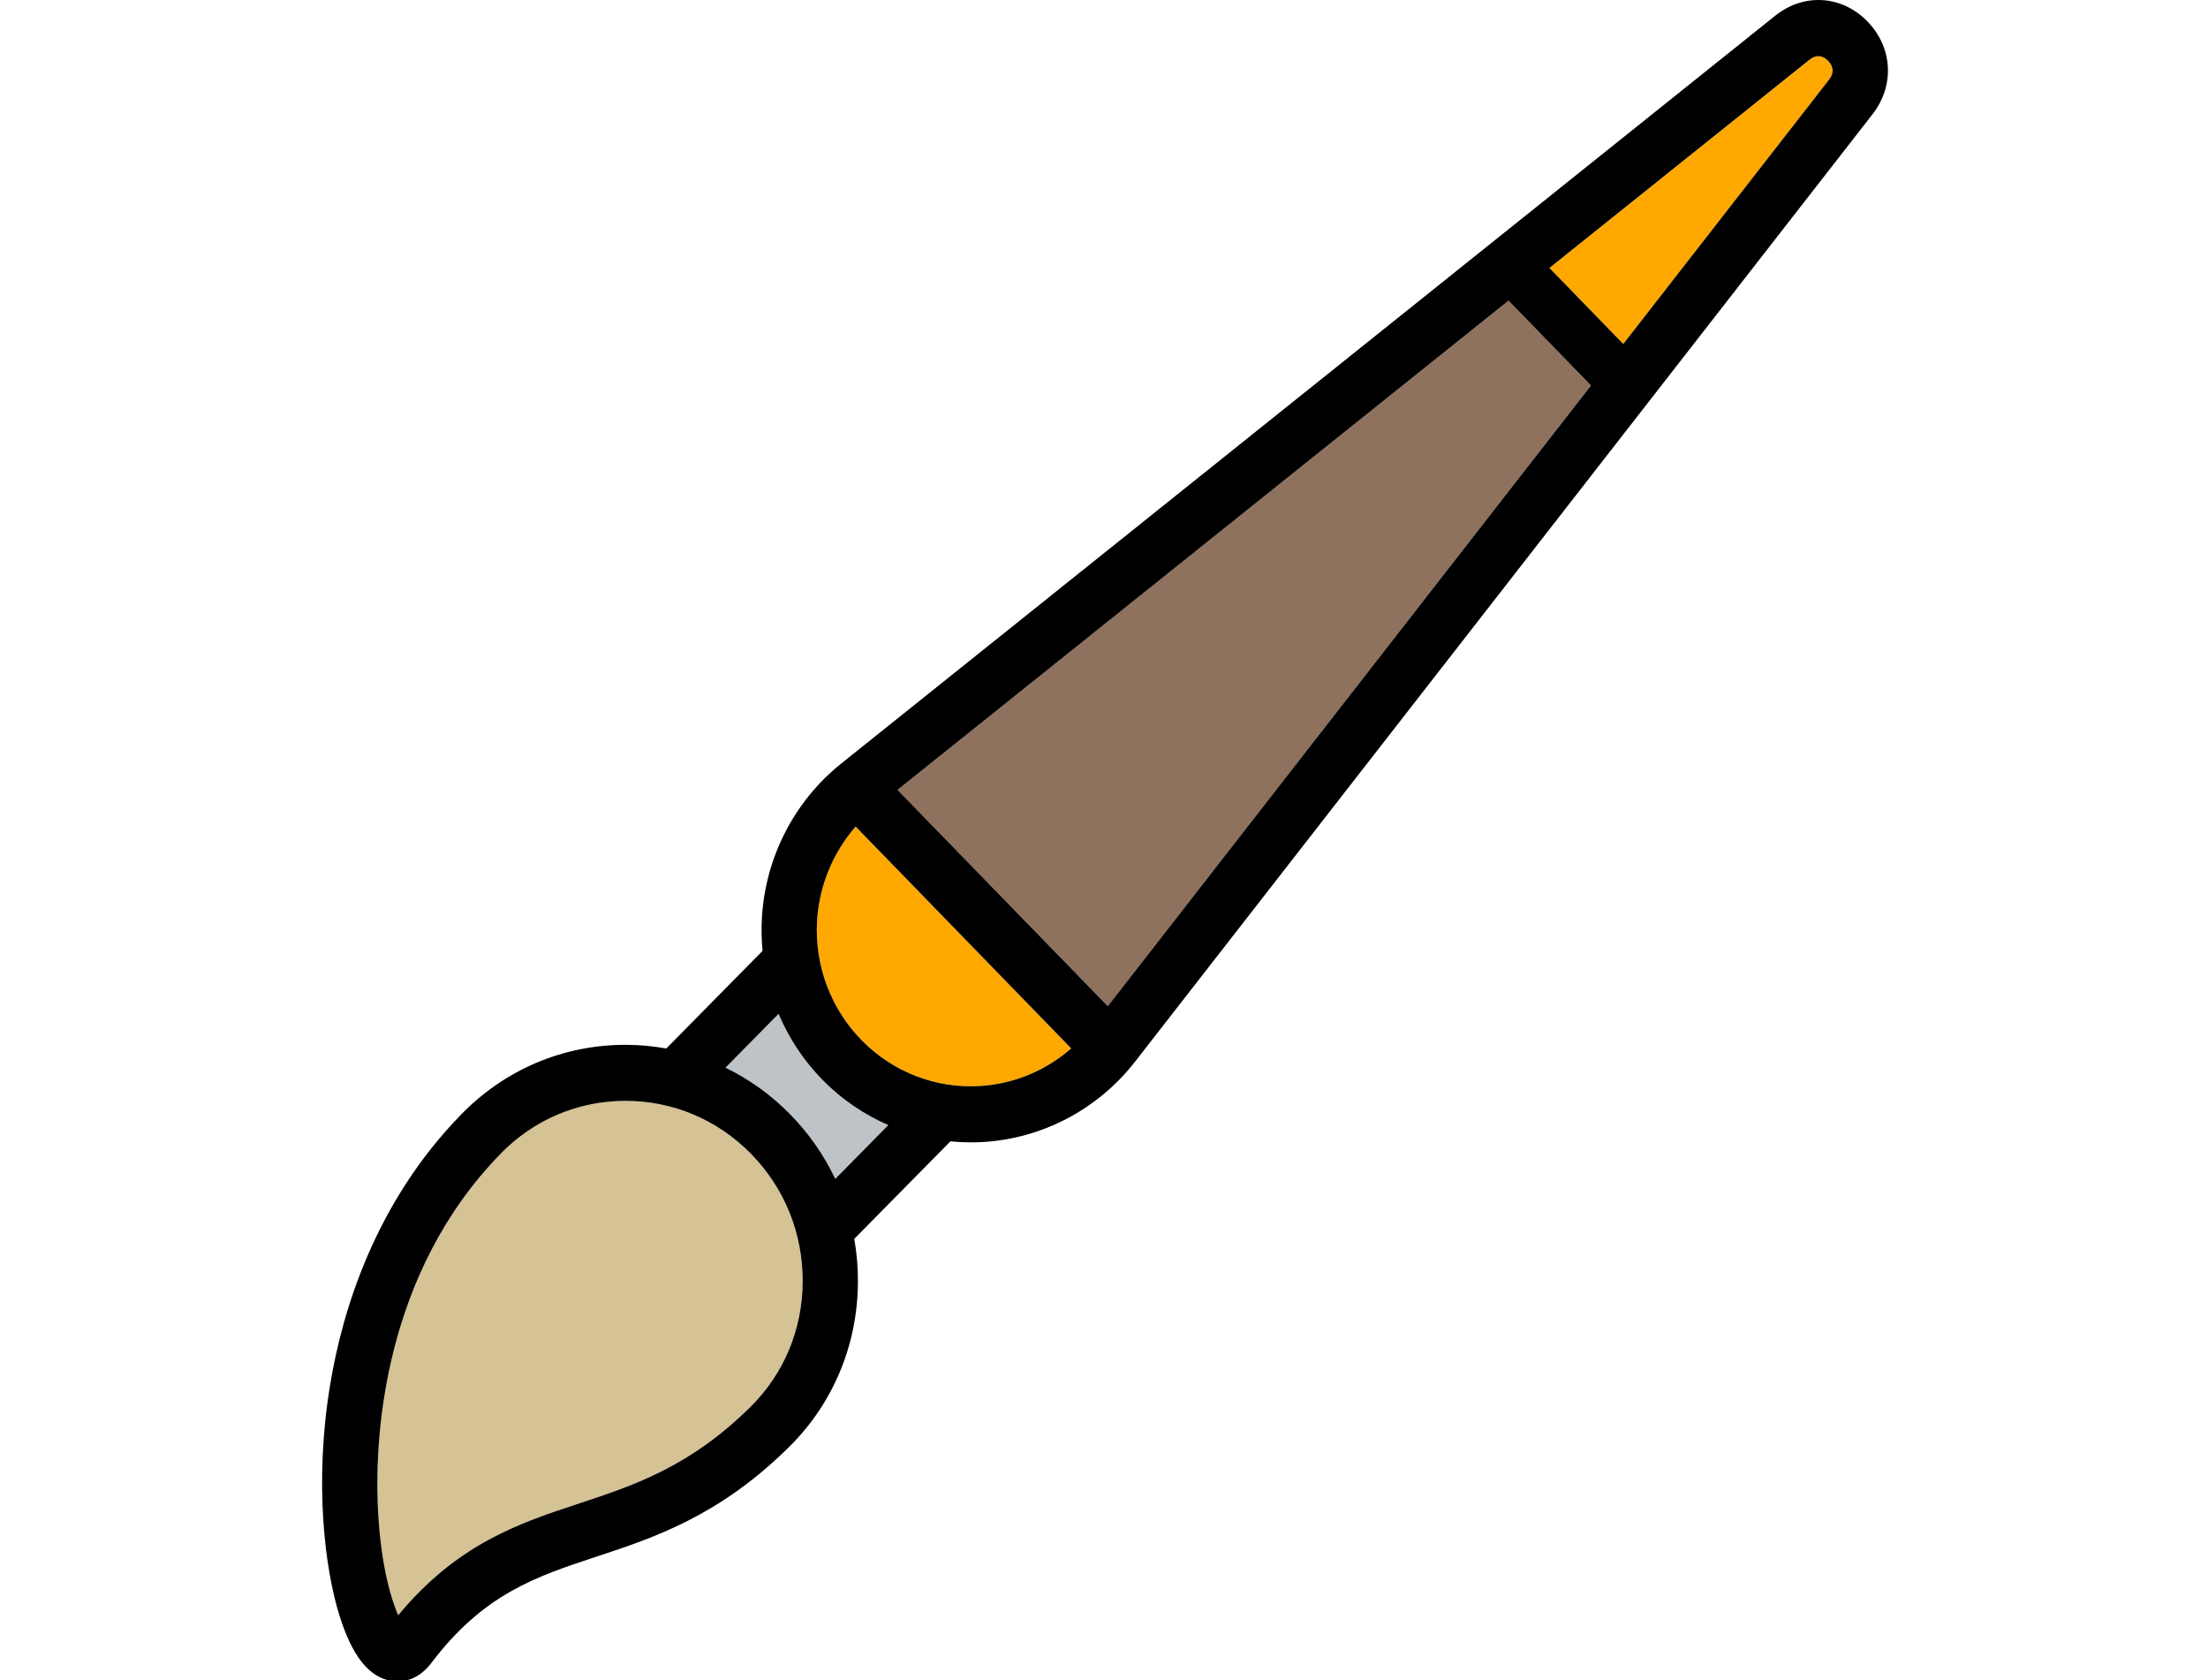 <?xml version="1.0" standalone="no"?>
<!DOCTYPE svg PUBLIC "-//W3C//DTD SVG 1.0//EN" "http://www.w3.org/TR/2001/REC-SVG-20010904/DTD/svg10.dtd">
<svg xmlns="http://www.w3.org/2000/svg" xmlns:xlink="http://www.w3.org/1999/xlink" id="body_1" width="46" height="35">

<g transform="matrix(0.639 0 0 0.648 0 0)">
	<g transform="matrix(0.182 0 0 0.182 9 -0)">
		<g>
			<g>
                <path d="M278.017 10.729C 278.607 11.319 279.407 12.529 278.217 14.049L278.217 14.049L241.337 60.759L228.107 47.329L274.707 10.539C 275.277 10.089 275.807 9.919 276.277 9.919C 277.047 9.919 277.657 10.369 278.017 10.729z" stroke="none" fill="#FFA800" fill-rule="nonzero" />
                <path d="M103.827 145.999L142.447 185.189C 137.897 189.109 132.147 191.479 126.067 191.829C 118.207 192.299 110.517 189.369 104.957 183.799C 99.387 178.239 96.457 170.539 96.917 162.689C 97.287 156.469 99.757 150.599 103.827 145.999z" stroke="none" fill="#FFA800" fill-rule="nonzero" />
                <path d="M85.017 203.739C 91.077 209.789 94.387 217.849 94.337 226.409C 94.297 234.799 90.997 242.619 85.057 248.429C 74.167 259.089 64.077 262.369 54.317 265.549C 43.607 269.029 32.547 272.629 21.887 285.299C 20.437 282.069 18.557 275.449 18.197 265.159C 17.807 253.769 19.167 224.999 40.297 203.729C 40.297 203.729 40.297 203.729 40.297 203.719C 46.217 197.759 54.117 194.469 62.547 194.449C 62.567 194.449 62.587 194.449 62.607 194.449C 71.067 194.449 79.027 197.749 85.017 203.739z" stroke="none" fill="#D5C295" fill-rule="nonzero" />
                <path d="M220.787 53.109L235.547 68.089L148.997 177.719L111.337 139.519L220.787 53.109" stroke="none" fill="#8E725E" fill-rule="nonzero" />
                <path d="M109.677 198.729L100.177 208.229C 98.157 204.019 95.417 200.139 92.017 196.739C 88.617 193.339 84.727 190.599 80.517 188.589L80.517 188.589L90.017 179.079C 91.877 183.409 94.547 187.399 97.947 190.799C 101.347 194.209 105.347 196.869 109.677 198.729z" stroke="none" fill="#BDC3C7" fill-rule="nonzero" />
                <path d="M285.017 3.729C 289.607 8.319 290.007 15.089 285.987 20.179L285.987 20.179L153.877 187.529C 147.247 195.919 137.327 201.089 126.647 201.719C 125.917 201.759 125.187 201.779 124.457 201.779C 123.237 201.779 122.017 201.719 120.807 201.599L120.807 201.599L103.577 218.829C 104.027 221.319 104.257 223.869 104.237 226.459C 104.177 237.509 99.827 247.829 91.977 255.509C 79.437 267.779 67.727 271.599 57.387 274.959C 46.537 278.489 37.167 281.539 27.777 293.789C 26.177 295.869 24.037 296.999 21.767 296.999C 21.367 296.999 20.967 296.969 20.567 296.889C 16.617 296.209 13.617 292.459 11.387 285.439C 8.697 276.999 6.837 261.899 9.647 244.849C 10.747 238.199 12.757 230.089 16.447 221.679C 20.137 213.279 25.487 204.579 33.267 196.749C 41.057 188.899 51.447 184.569 62.527 184.549C 62.557 184.549 62.587 184.549 62.607 184.549C 65.077 184.549 67.517 184.779 69.907 185.199L69.907 185.199L87.157 167.949C 86.967 166.019 86.917 164.069 87.037 162.109C 87.667 151.429 92.837 141.509 101.227 134.879L101.227 134.879L268.567 2.769C 273.667 -1.251 280.427 -0.861 285.017 3.729zM278.217 14.049C 279.407 12.529 278.607 11.319 278.017 10.729C 277.657 10.369 277.047 9.919 276.277 9.919C 275.807 9.919 275.277 10.089 274.707 10.539L274.707 10.539L228.107 47.329L241.337 60.759L278.217 14.049zM235.547 68.089L220.787 53.109L111.337 139.519L148.997 177.719L235.547 68.089zM142.447 185.189L103.827 145.999C 99.757 150.599 97.287 156.469 96.917 162.689C 96.457 170.539 99.387 178.239 104.957 183.799C 110.517 189.369 118.207 192.299 126.067 191.829C 132.147 191.479 137.897 189.109 142.447 185.189zM100.177 208.229L109.677 198.729C 105.347 196.869 101.347 194.209 97.947 190.799C 94.547 187.399 91.877 183.409 90.017 179.079L90.017 179.079L80.517 188.589C 84.727 190.599 88.617 193.339 92.017 196.739C 95.417 200.139 98.157 204.019 100.177 208.229zM94.337 226.409C 94.387 217.849 91.077 209.789 85.017 203.739C 79.027 197.749 71.067 194.449 62.607 194.449C 62.587 194.449 62.567 194.449 62.547 194.449C 54.117 194.469 46.217 197.759 40.297 203.719C 40.297 203.729 40.297 203.729 40.297 203.729C 19.167 224.999 17.807 253.769 18.197 265.159C 18.557 275.449 20.437 282.069 21.887 285.299C 32.547 272.629 43.607 269.029 54.317 265.549C 64.077 262.369 74.167 259.089 85.057 248.429C 90.997 242.619 94.297 234.799 94.337 226.409z" stroke="none" fill="#000000" fill-rule="nonzero" />
			</g>
		</g>
		<g>
		</g>
		<g>
		</g>
		<g>
		</g>
		<g>
		</g>
		<g>
		</g>
		<g>
		</g>
		<g>
		</g>
		<g>
		</g>
		<g>
		</g>
		<g>
		</g>
		<g>
		</g>
		<g>
		</g>
		<g>
		</g>
		<g>
		</g>
		<g>
		</g>
	</g>
</g>
</svg>